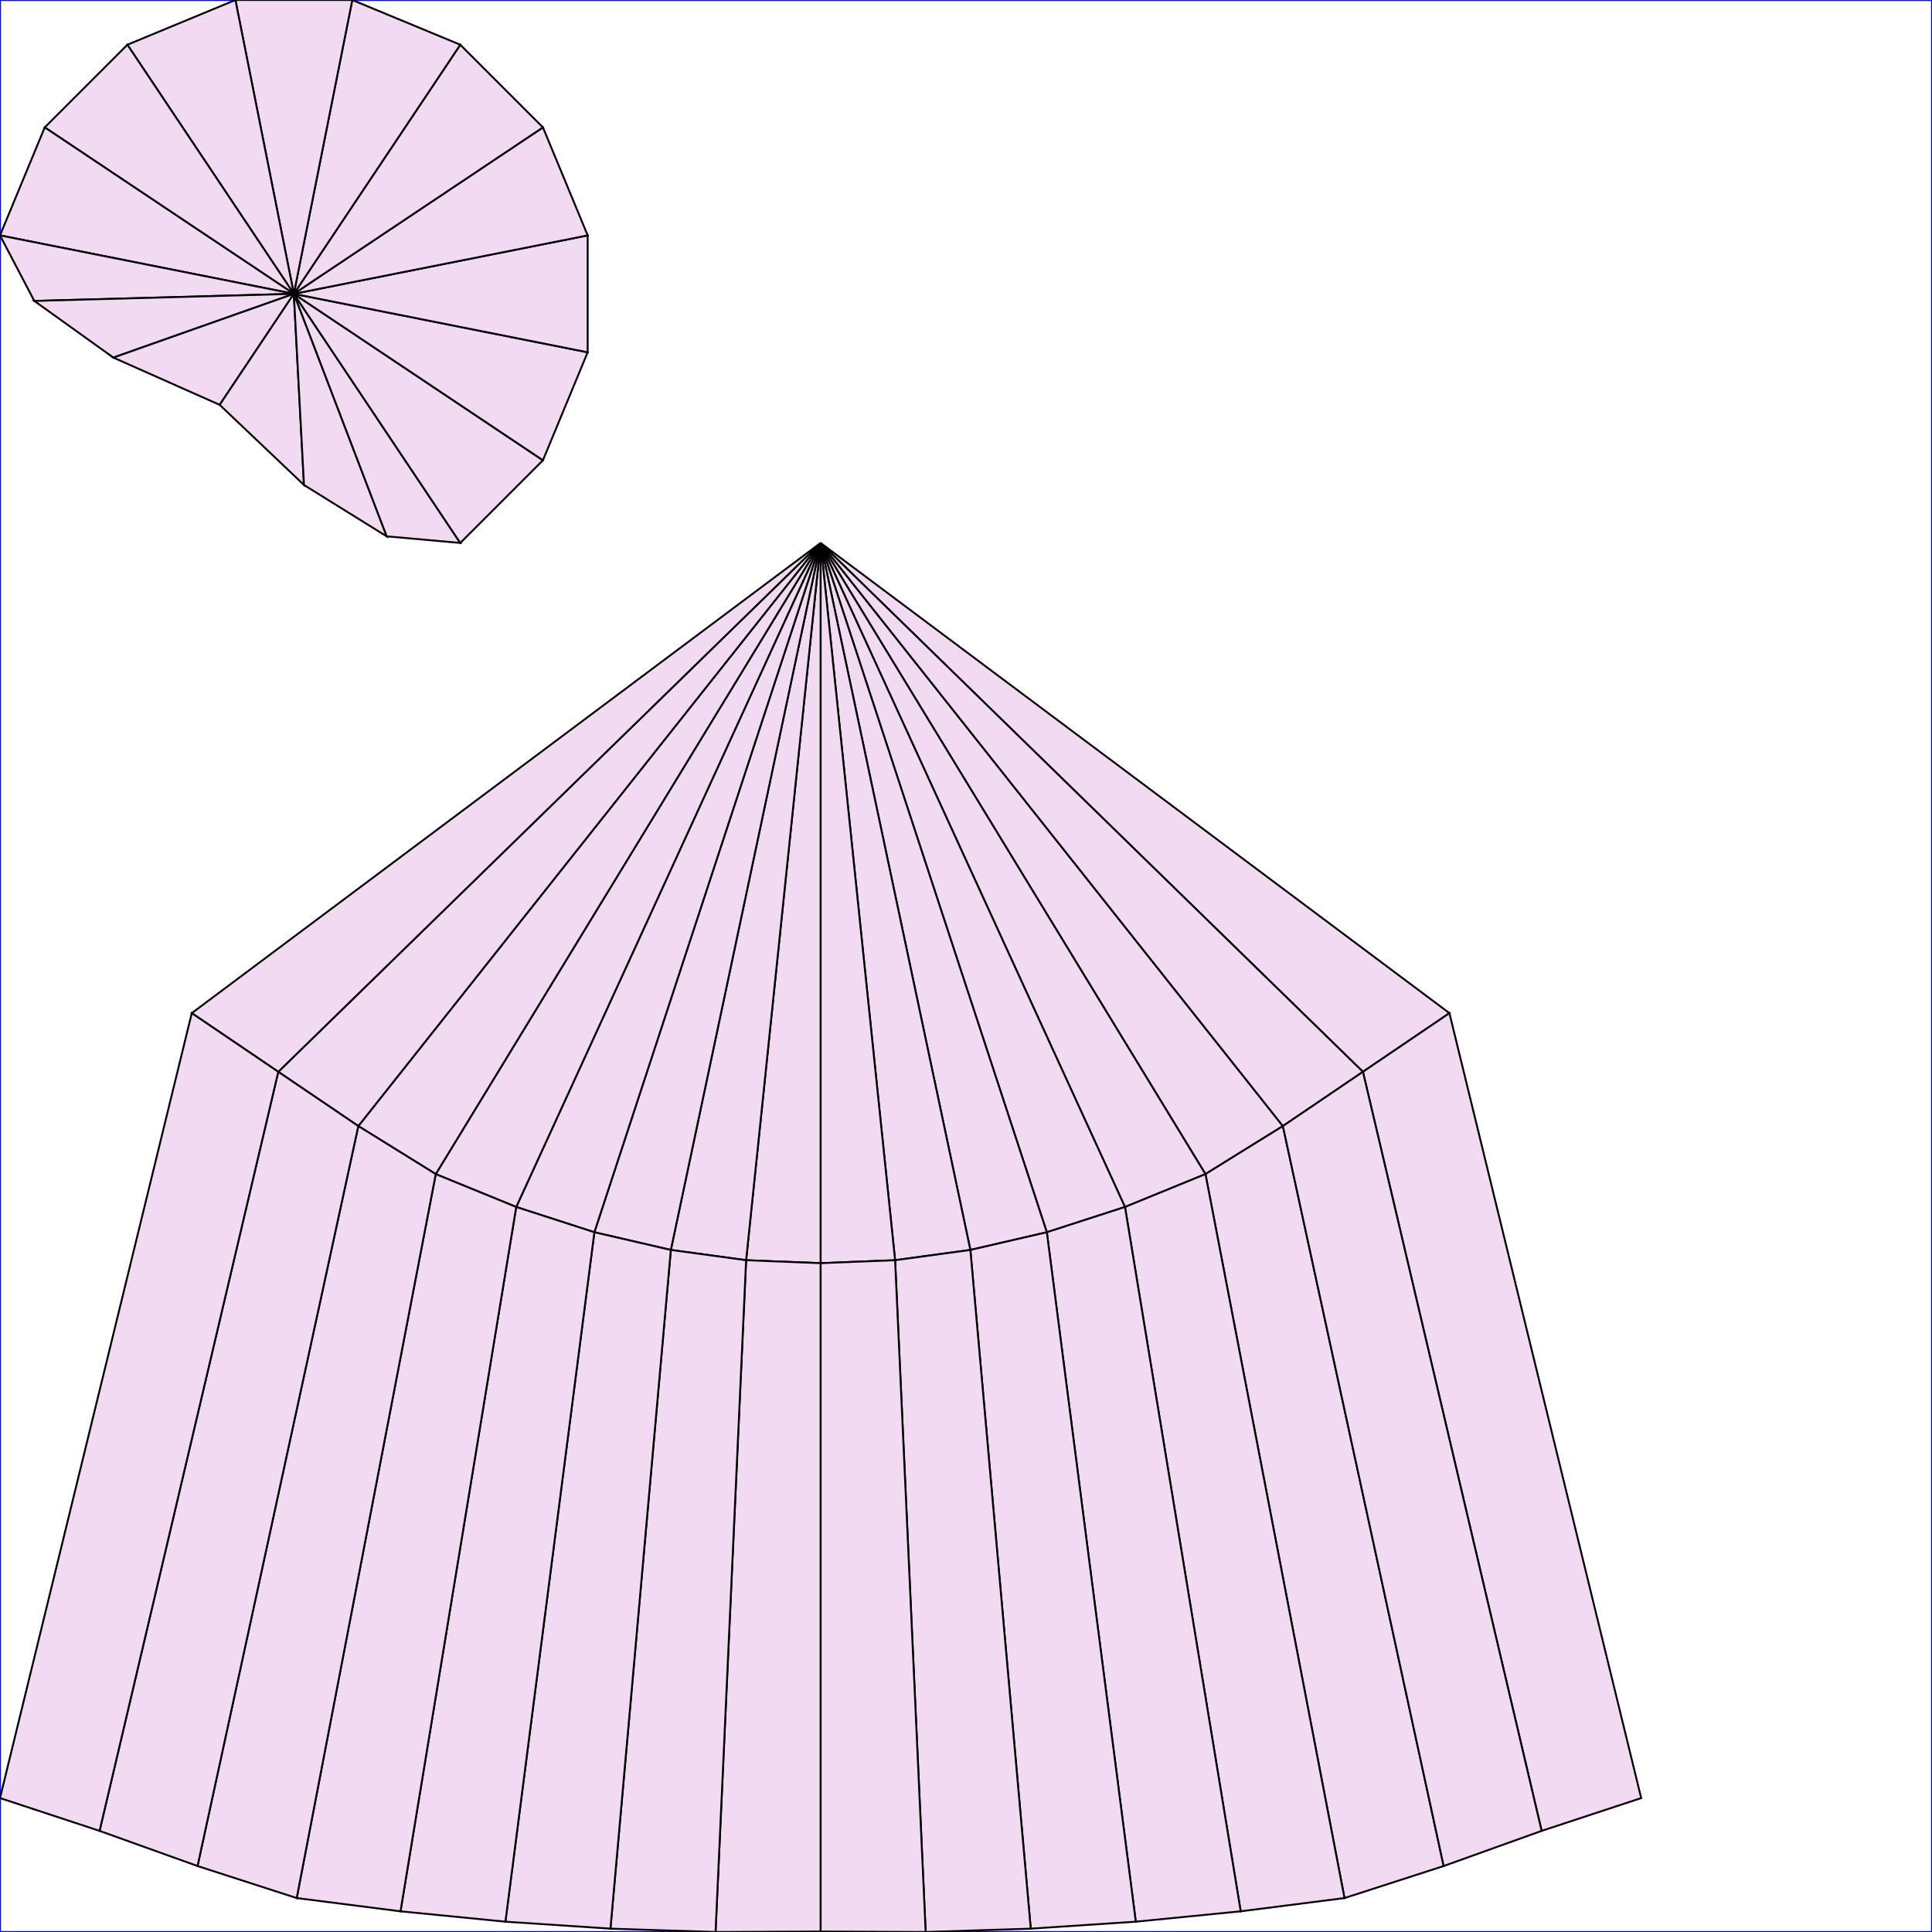 <?xml version="1.0"?>
<!DOCTYPE svg PUBLIC "-//W3C//DTD SVG 1.1//EN" "http://www.w3.org/Graphics/SVG/1.1/DTD/svg11.dtd">
<svg width="1024px" height="1024px" viewBox="0 0 1024 1024" xmlns="http://www.w3.org/2000/svg" version="1.1">
<desc>UV-Map from Object: Body. Exported from Blender3D with UV Exportscript</desc>
<rect x="0" y="0" width="1024" height="1024" fill="none" stroke="blue" stroke-width="1px" />
<g style="fill:#F2DAF2; stroke:black; stroke-width:1px;">
<polygon points="155.739,155.739 204.900,284.264 243.957,287.767 " />
<polygon points="155.739,155.739 243.957,287.767 287.767,243.957 " />
<polygon points="155.739,155.739 287.767,243.957 311.477,186.717 " />
<polygon points="155.739,155.739 311.477,186.717 311.477,124.760 " />
<polygon points="155.739,155.739 311.477,124.760 287.767,67.520 " />
<polygon points="155.739,155.739 287.767,67.520 243.957,23.710 " />
<polygon points="155.739,155.739 243.957,23.710 186.717,0.000 " />
<polygon points="155.739,155.739 186.717,0.000 124.760,0.000 " />
<polygon points="155.739,155.739 124.760,0.000 67.520,23.710 " />
<polygon points="155.739,155.739 67.520,23.710 23.710,67.520 " />
<polygon points="155.739,155.739 23.710,67.520 0.000,124.760 " />
<polygon points="155.739,155.739 0.000,124.760 18.183,159.504 " />
<polygon points="155.739,155.739 18.183,159.504 60.076,189.532 " />
<polygon points="155.739,155.739 60.076,189.532 116.426,214.575 " />
<polygon points="155.739,155.739 116.426,214.575 161.126,257.052 " />
<polygon points="161.126,257.052 204.900,284.264 155.739,155.739 " />
<polygon points="679.954,596.835 434.934,287.767 638.917,622.298 " />
<polygon points="765.174,989.033 679.954,596.835 638.917,622.298 712.605,1006.013 " />
<polygon points="638.917,622.298 434.934,287.767 596.261,639.727 " />
<polygon points="712.605,1006.013 638.917,622.298 596.261,639.727 657.597,1013.035 " />
<polygon points="596.261,639.727 434.934,287.767 554.842,653.114 " />
<polygon points="657.597,1013.035 596.261,639.727 554.842,653.114 601.989,1018.531 " />
<polygon points="554.842,653.114 434.934,287.767 514.313,662.498 " />
<polygon points="601.989,1018.531 554.842,653.114 514.313,662.498 546.319,1022.227 " />
<polygon points="514.313,662.498 434.934,287.767 474.417,667.935 " />
<polygon points="546.319,1022.227 514.313,662.498 474.417,667.935 490.616,1024.000 " />
<polygon points="474.417,667.935 434.934,287.767 434.933,669.505 " />
<polygon points="490.616,1024.000 474.417,667.935 434.933,669.505 434.933,1023.754 " />
<polygon points="434.933,669.505 434.934,287.767 395.450,667.935 " />
<polygon points="434.933,1023.754 434.933,669.505 395.450,667.935 379.251,1024.000 " />
<polygon points="395.450,667.935 434.934,287.767 355.554,662.498 " />
<polygon points="379.251,1024.000 395.450,667.935 355.554,662.498 323.548,1022.227 " />
<polygon points="355.554,662.498 434.934,287.767 315.025,653.114 " />
<polygon points="323.548,1022.227 355.554,662.498 315.025,653.114 267.878,1018.531 " />
<polygon points="315.025,653.114 434.934,287.767 273.606,639.727 " />
<polygon points="267.878,1018.531 315.025,653.114 273.606,639.727 212.270,1013.034 " />
<polygon points="273.606,639.727 434.934,287.767 230.950,622.298 " />
<polygon points="212.270,1013.034 273.606,639.727 230.950,622.298 157.261,1006.013 " />
<polygon points="230.950,622.298 434.934,287.767 189.914,596.835 " />
<polygon points="157.261,1006.013 230.950,622.298 189.914,596.835 104.693,989.032 " />
<polygon points="189.914,596.835 434.934,287.767 147.484,568.079 " />
<polygon points="104.693,989.032 189.914,596.835 147.484,568.079 52.770,970.401 " />
<polygon points="147.484,568.079 434.934,287.767 101.641,536.987 " />
<polygon points="52.770,970.401 147.484,568.079 101.641,536.987 0.000,953.015 " />
<polygon points="768.226,536.987 434.934,287.767 722.383,568.079 " />
<polygon points="869.867,953.016 768.226,536.987 722.383,568.079 817.097,970.402 " />
<polygon points="722.383,568.079 434.934,287.767 679.954,596.835 " />
<polygon points="679.954,596.835 765.174,989.033 817.097,970.402 722.383,568.079 " />
</g>
</svg>